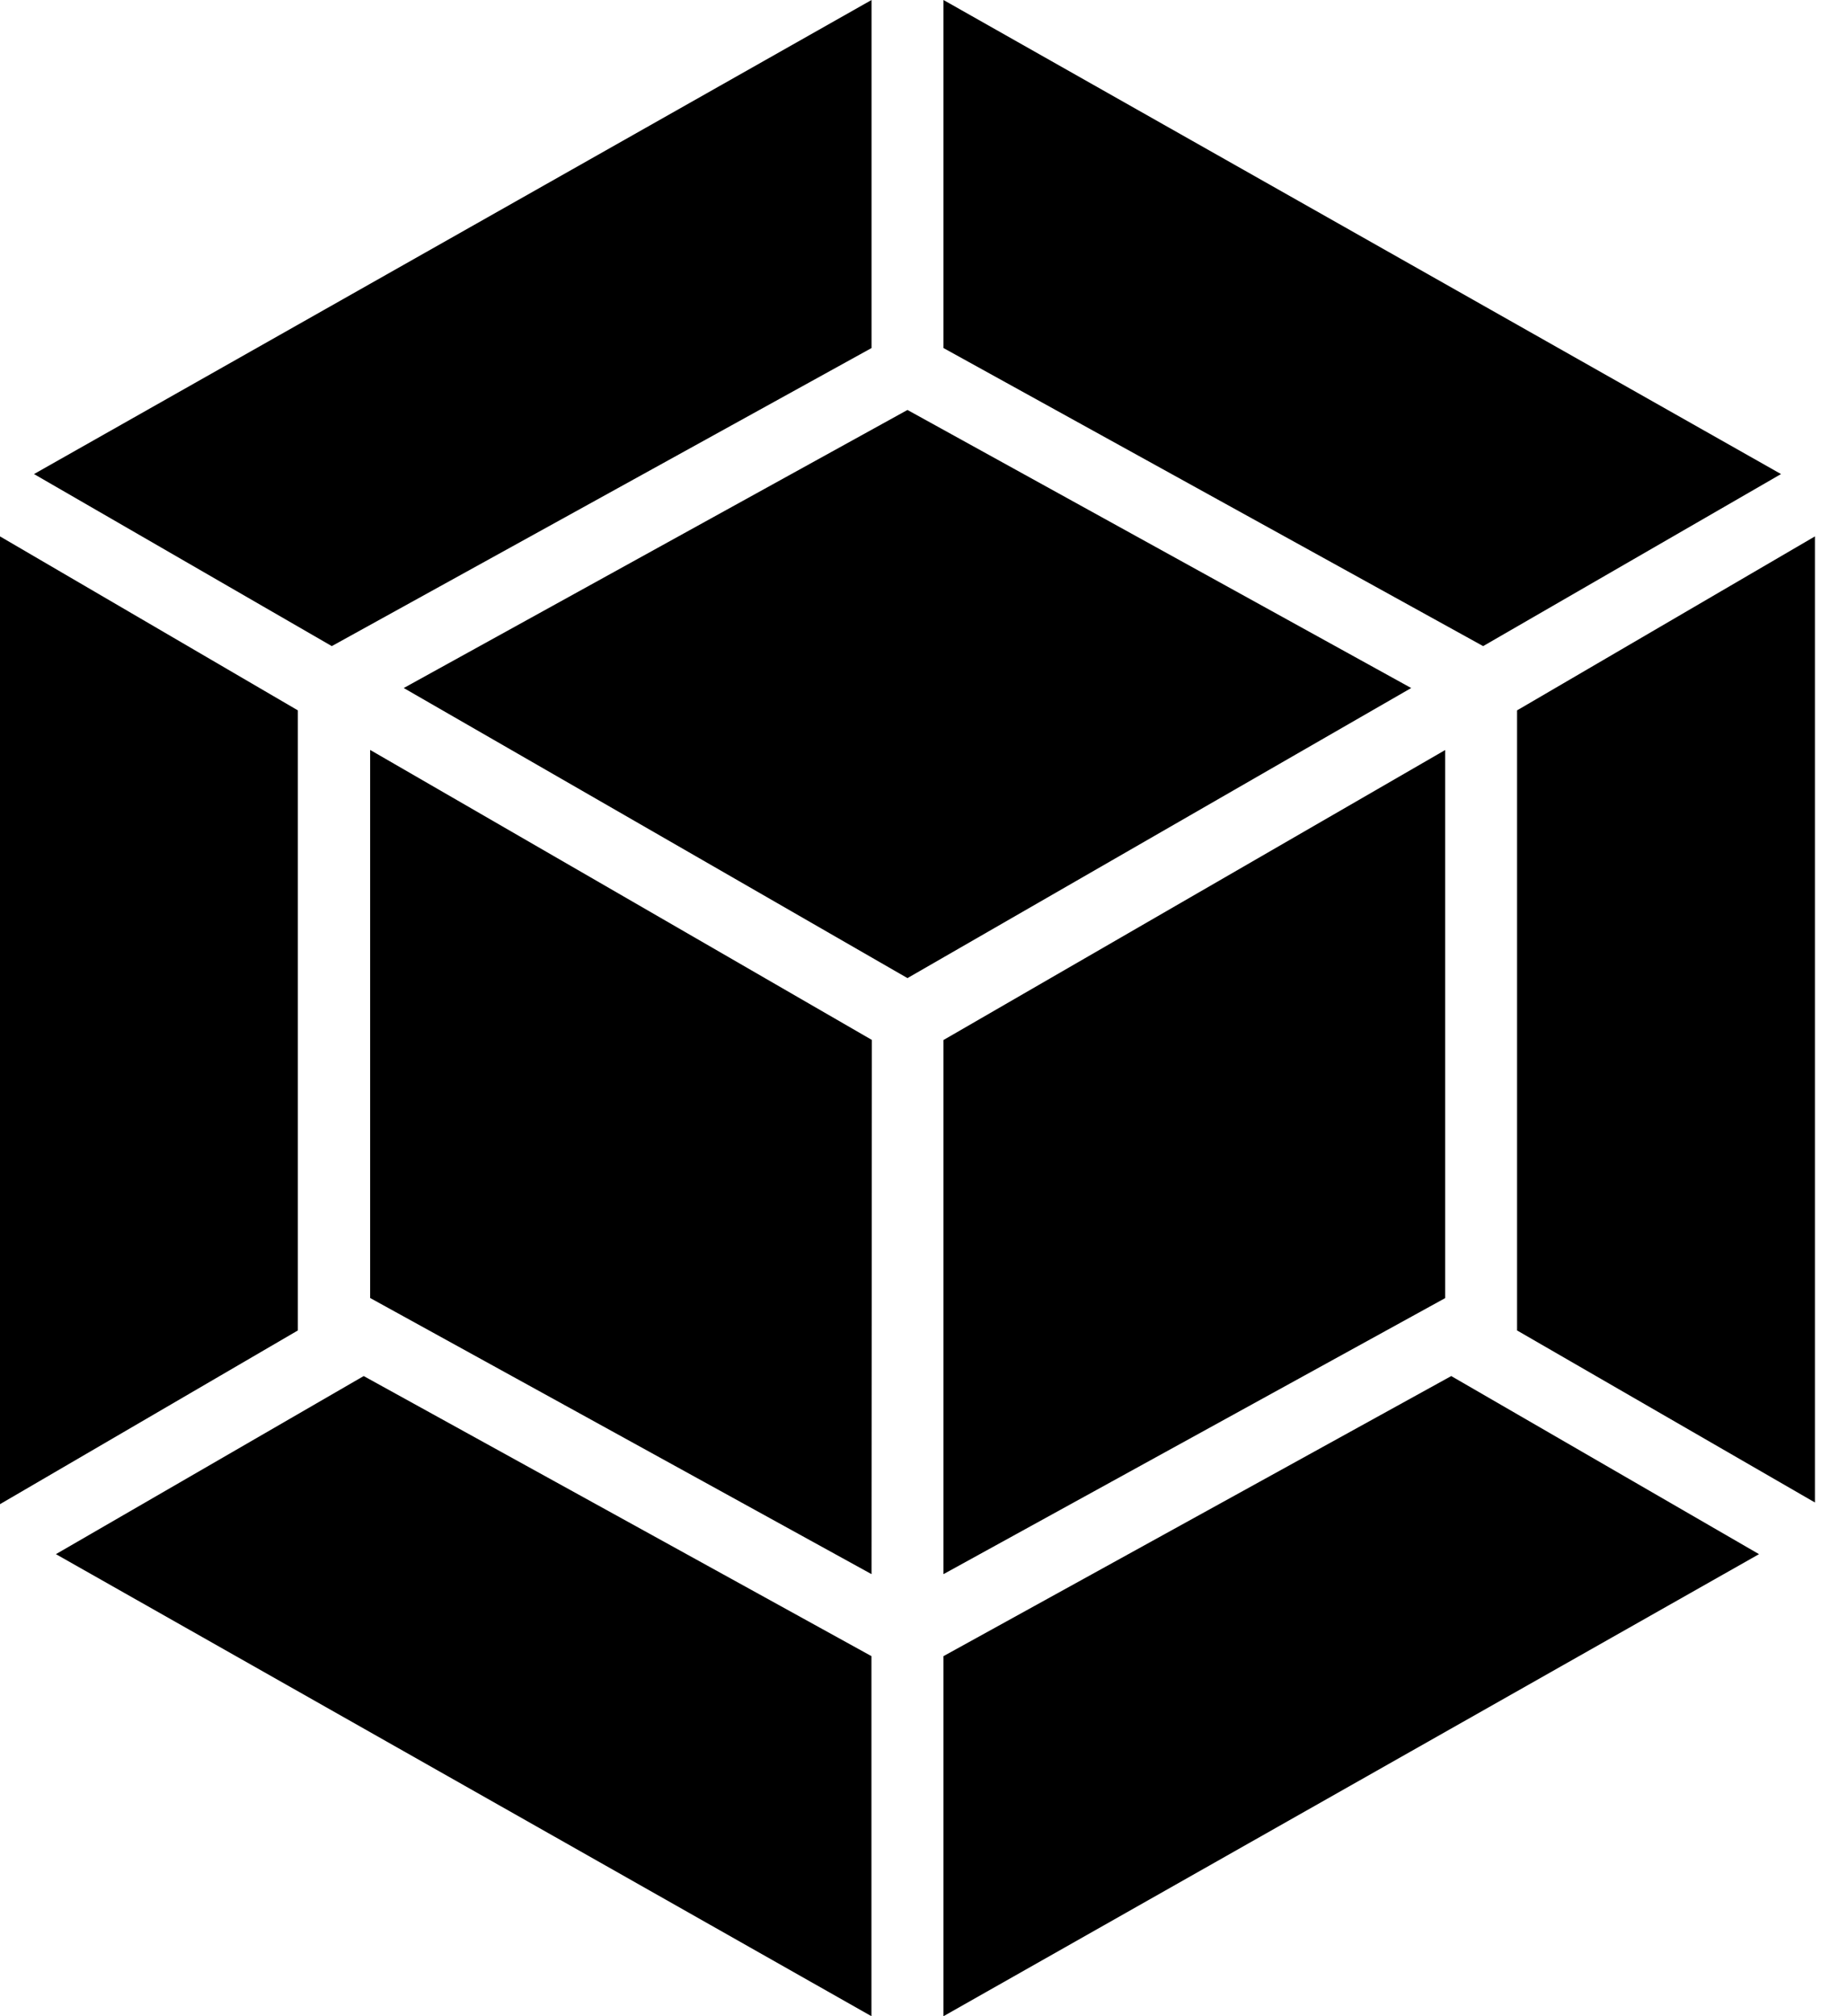 <svg xmlns="http://www.w3.org/2000/svg" viewBox="0 0 22 24" id="webpack">
  <path d="m20.952 18.5-9.714 5.5v-4.286l6.048-3.334zm.666-.595v-11.52l-3.548 2.071v7.381l3.548 2.048zm-20.952.595 9.714 5.5v-4.286l-6.048-3.334zm-.666-.595v-11.52l3.548 2.071v7.381zm.405-12.262 9.976-5.643v4.143l-6.429 3.548zm20.809 0-9.976-5.643v4.143l6.428 3.548zm-10.833 13.095-5.972-3.287v-6.524l5.976 3.452zm.857 0 5.976-3.286v-6.524l-5.976 3.452zm-6.429-10.548 6-3.31 6 3.31-6 3.453z"></path>
</svg>
